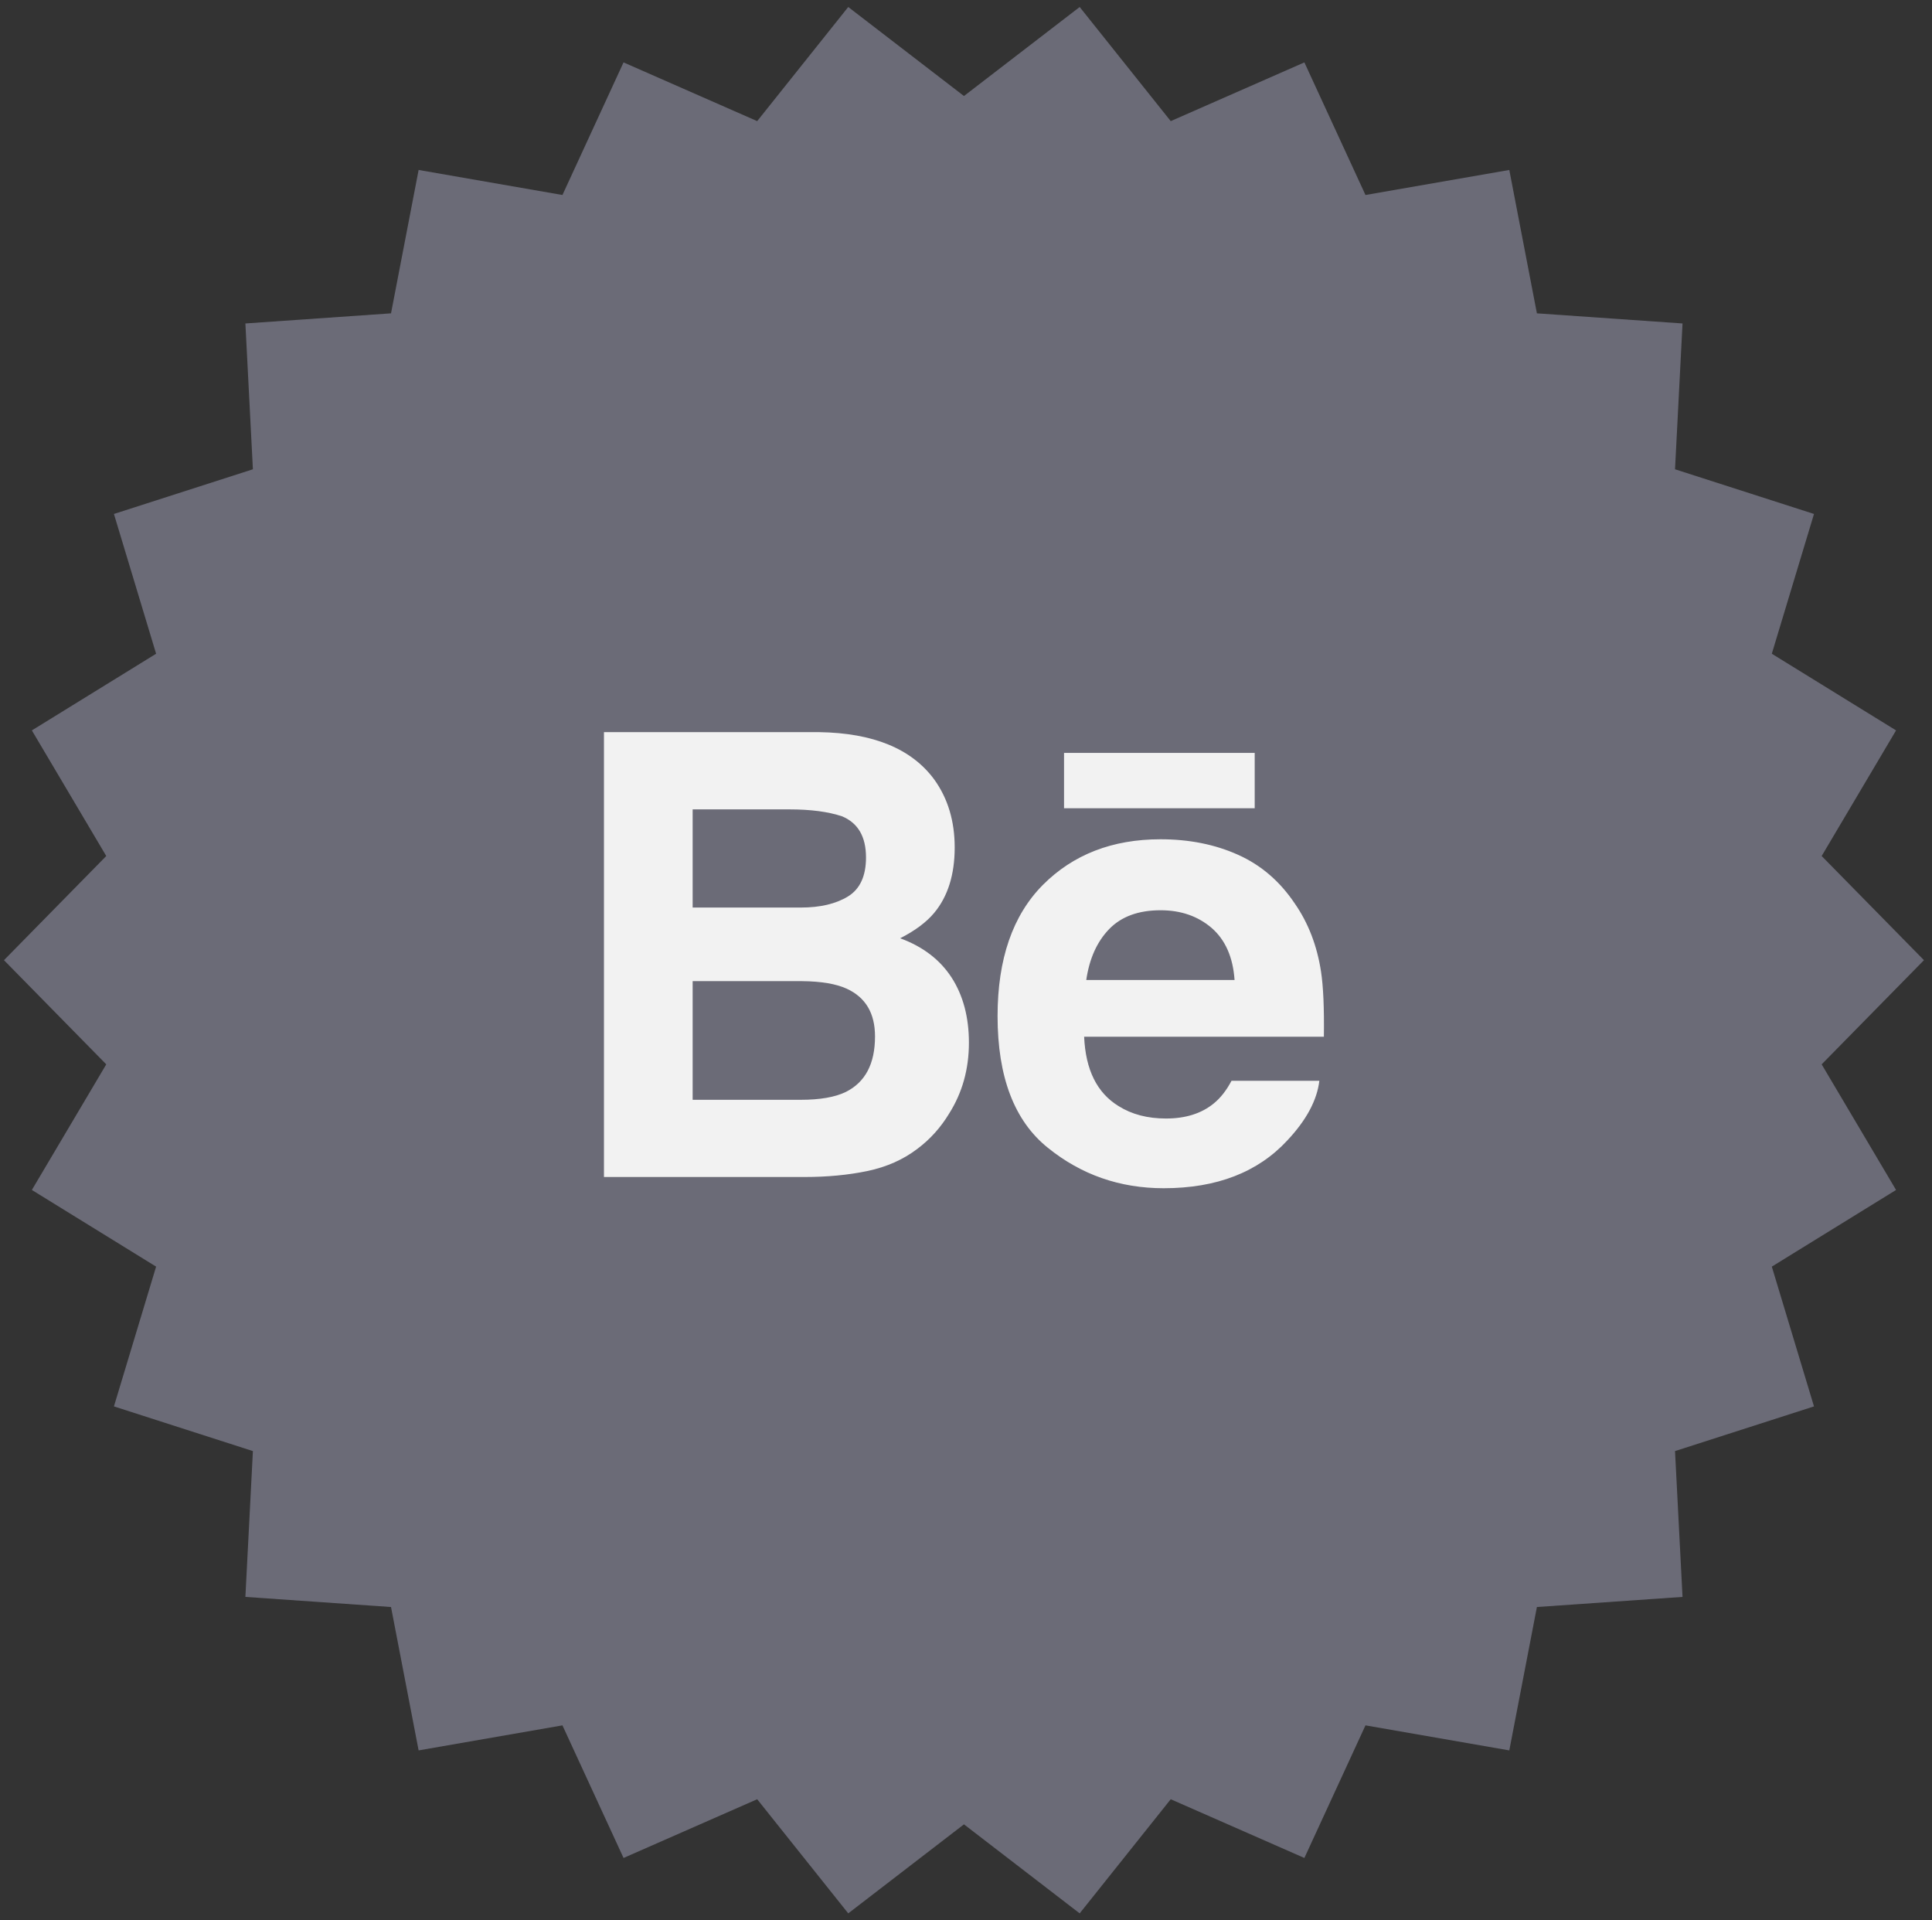 <?xml version="1.0" encoding="UTF-8" standalone="no"?>
<svg width="161px" height="160px" viewBox="0 0 161 160" version="1.1" xmlns="http://www.w3.org/2000/svg" xmlns:xlink="http://www.w3.org/1999/xlink" xmlns:sketch="http://www.bohemiancoding.com/sketch/ns">
    <rect x="0" y="0" width="161" height="160" fill="#333333" stroke="none"/>
    <!-- Generator: Sketch 3.3.3 (12072) - http://www.bohemiancoding.com/sketch -->
    <title>appreciate_hover</title>
    <desc>Created with Sketch.</desc>
    <defs></defs>
    <g id="DS-V2" stroke="none" stroke-width="1" fill="none" fill-rule="evenodd" sketch:type="MSPage">
        <g id="Project" sketch:type="MSArtboardGroup" transform="translate(-1415.67, -2815)">
            <g id="appreciate_hover" sketch:type="MSLayerGroup" transform="translate(1416, 2815)">
                <polygon id="Star-1" fill="#6B6B77" sketch:type="MSShapeGroup" points="80 152 70.357 159.417 62.769 149.908 51.632 154.801 46.54 143.753 34.555 145.839 32.255 133.893 20.119 133.05 20.745 120.901 9.164 117.178 12.679 105.532 2.325 99.145 8.525 88.679 0 80 8.525 71.321 2.325 60.855 12.679 54.468 9.164 42.822 20.745 39.099 20.119 26.95 32.255 26.107 34.555 14.161 46.54 16.247 51.632 5.199 62.769 10.092 70.357 0.583 80 8 89.643 0.583 97.231 10.092 108.368 5.199 113.46 16.247 125.445 14.161 127.745 26.107 139.881 26.95 139.255 39.099 150.836 42.822 147.321 54.468 157.675 60.855 151.475 71.321 160 80 151.475 88.679 157.675 99.145 147.321 105.532 150.836 117.178 139.255 120.901 139.881 133.05 127.745 133.893 125.445 145.839 113.46 143.753 108.368 154.801 97.231 149.908 89.643 159.417 "></polygon>
                <path d="M88.34,67.341 L104.229,67.341 L104.229,62.728 L88.34,62.728 L88.34,67.341 L88.34,67.341 Z M92.104,77.406 C91.091,78.45 90.453,79.864 90.192,81.649 L102.55,81.649 C102.419,79.744 101.777,78.305 100.641,77.314 C99.491,76.33 98.076,75.84 96.383,75.84 C94.549,75.84 93.116,76.362 92.104,77.406 L92.104,77.406 L92.104,77.406 Z M102.828,71.213 C104.744,72.067 106.321,73.421 107.562,75.269 C108.695,76.898 109.422,78.789 109.753,80.936 C109.947,82.192 110.025,84.012 109.993,86.378 L90.015,86.378 C90.135,89.125 91.081,91.054 92.887,92.158 C93.981,92.846 95.296,93.192 96.842,93.192 C98.468,93.192 99.798,92.772 100.817,91.936 C101.378,91.481 101.872,90.853 102.296,90.049 L109.616,90.049 C109.422,91.672 108.533,93.326 106.959,95.004 C104.504,97.667 101.064,99 96.644,99 C92.993,99 89.772,97.879 86.989,95.628 C84.191,93.382 82.801,89.721 82.801,84.657 C82.801,79.907 84.061,76.263 86.576,73.728 C89.098,71.199 92.361,69.926 96.379,69.926 C98.768,69.926 100.916,70.356 102.828,71.213 L102.828,71.213 L102.828,71.213 Z M57.391,81.747 L57.391,91.633 L66.394,91.633 C68.002,91.633 69.258,91.414 70.151,90.98 C71.777,90.169 72.588,88.632 72.588,86.353 C72.588,84.421 71.805,83.098 70.228,82.375 C69.346,81.973 68.108,81.762 66.521,81.747 L57.391,81.747 L57.391,81.747 Z M57.391,67.436 L57.391,75.615 L66.408,75.615 C68.013,75.615 69.322,75.308 70.33,74.694 C71.332,74.08 71.837,72.994 71.837,71.443 C71.837,69.711 71.174,68.572 69.847,68.015 C68.697,67.63 67.237,67.436 65.462,67.436 L57.391,67.436 L57.391,67.436 Z M77.527,64.95 C78.66,66.526 79.228,68.41 79.228,70.607 C79.228,72.867 78.66,74.691 77.513,76.066 C76.871,76.835 75.929,77.54 74.684,78.175 C76.575,78.866 78,79.956 78.97,81.448 C79.93,82.936 80.413,84.749 80.413,86.879 C80.413,89.076 79.862,91.047 78.758,92.79 C78.06,93.943 77.185,94.916 76.134,95.706 C74.952,96.612 73.558,97.23 71.946,97.568 C70.334,97.903 68.591,98.065 66.707,98.065 L50,98.065 L50,61 L67.917,61 C72.44,61.067 75.64,62.382 77.527,64.95 L77.527,64.95 L77.527,64.95 Z" id="Behance-Copy" fill="#F2F2F2" sketch:type="MSShapeGroup"></path>
            </g>
        </g>
    </g>
</svg>
